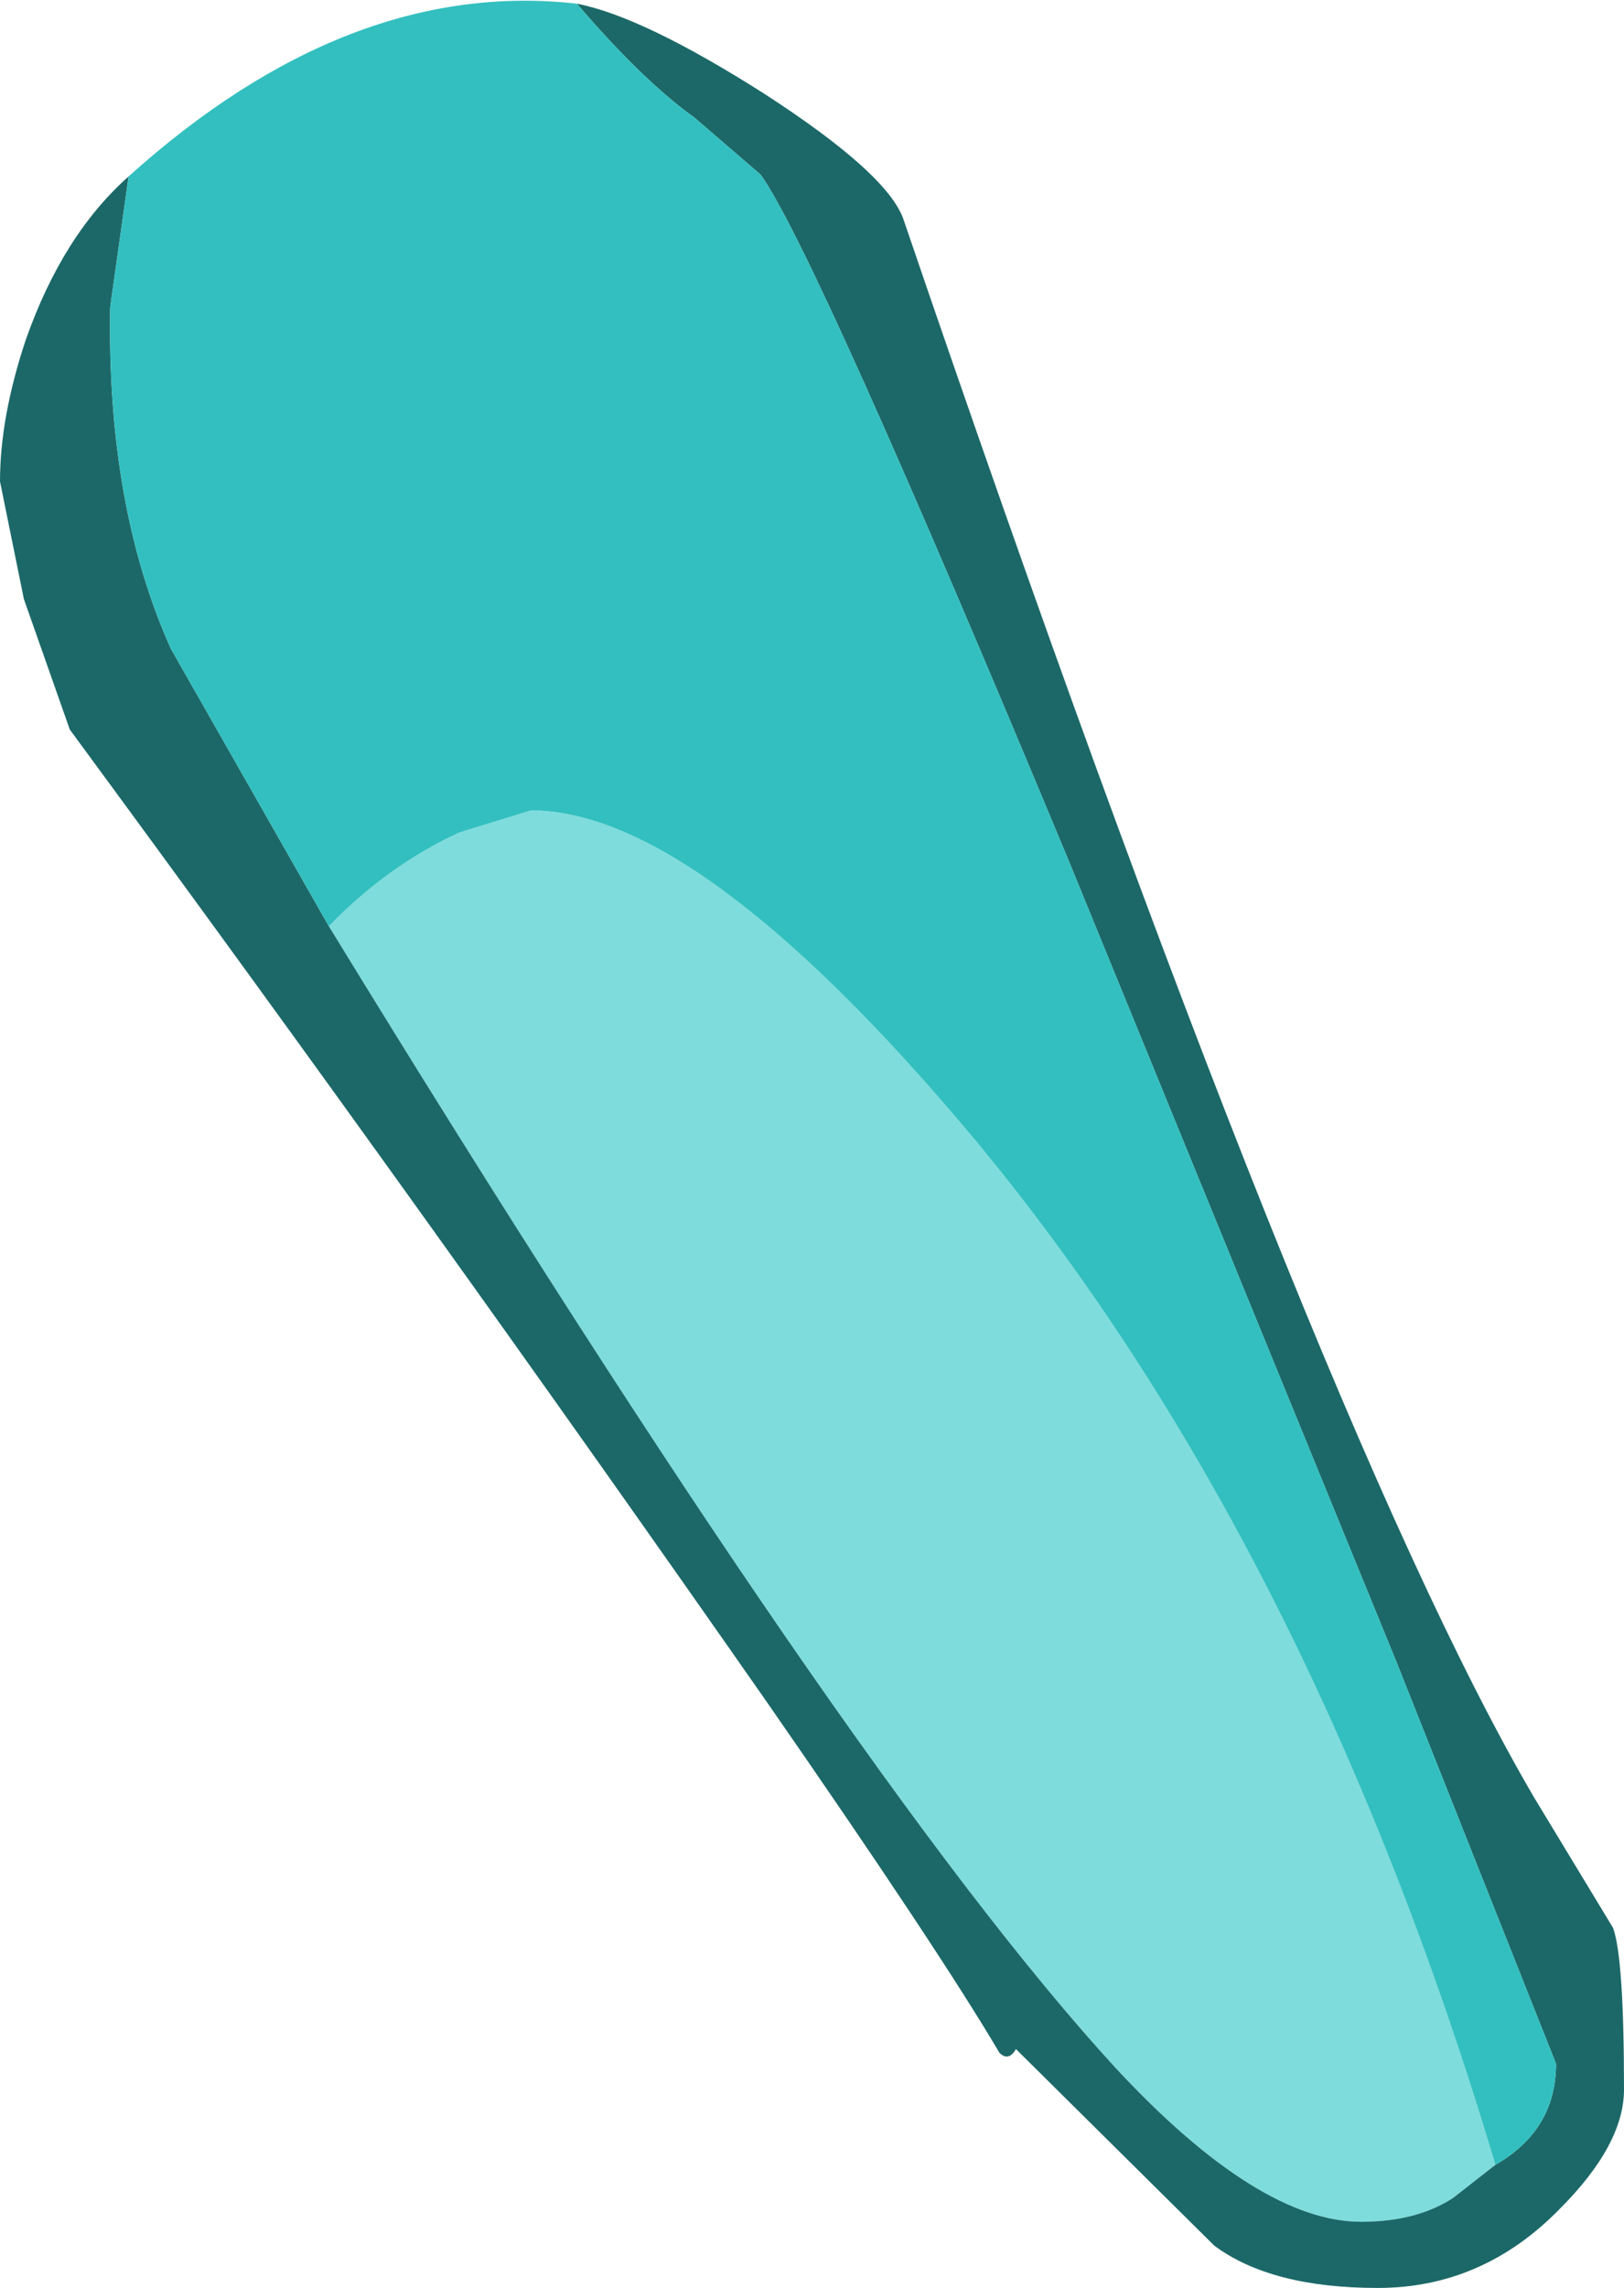 <?xml version="1.0" encoding="UTF-8" standalone="no"?>
<svg xmlns:ffdec="https://www.free-decompiler.com/flash" xmlns:xlink="http://www.w3.org/1999/xlink" ffdec:objectType="shape" height="62.25px" width="44.2px" xmlns="http://www.w3.org/2000/svg">
  <g transform="matrix(1.0, 0.0, 0.0, 1.0, 14.65, 11.45)">
    <path d="M26.05 47.45 L24.9 48.35 Q23.9 49.0 22.4 49.0 19.6 49.0 15.7 44.8 8.5 36.95 -5.7 13.75 -4.1 12.1 -2.15 11.2 L-0.2 10.6 Q4.35 10.6 11.75 19.4 20.95 30.4 26.05 47.45" fill="#7edcdc" fill-rule="evenodd" stroke="none"/>
    <path d="M26.05 47.45 Q27.7 46.5 27.7 44.7 L23.35 33.75 14.45 12.0 Q7.5 -4.7 6.05 -6.7 L4.25 -8.25 Q2.85 -9.25 1.05 -11.35 2.85 -11.0 6.15 -8.9 9.55 -6.7 9.95 -5.45 21.05 27.1 27.1 37.45 L29.25 41.0 Q29.55 41.8 29.55 45.4 29.55 46.9 27.8 48.65 25.7 50.8 22.85 50.8 19.95 50.8 18.4 49.65 L13.0 44.3 Q12.8 44.65 12.55 44.4 10.9 41.6 6.25 34.9 -3.0 21.65 -12.75 8.4 L-14.0 4.85 -14.65 1.65 Q-14.65 -0.1 -13.95 -2.2 -12.95 -5.05 -11.15 -6.65 L-11.65 -3.1 Q-11.75 2.3 -10.0 6.2 L-5.7 13.75 Q8.5 36.95 15.7 44.8 19.6 49.0 22.4 49.0 23.9 49.0 24.9 48.35 L26.05 47.45" fill="#1c6868" fill-rule="evenodd" stroke="none"/>
    <path d="M1.05 -11.35 Q2.85 -9.25 4.25 -8.25 L6.05 -6.7 Q7.5 -4.7 14.45 12.0 L23.35 33.75 27.7 44.7 Q27.7 46.5 26.05 47.45 20.95 30.4 11.75 19.4 4.35 10.6 -0.2 10.6 L-2.15 11.2 Q-4.1 12.1 -5.7 13.75 L-10.0 6.2 Q-11.75 2.3 -11.65 -3.1 L-11.15 -6.65 Q-5.15 -12.05 1.05 -11.35" fill="#33bfbf" fill-rule="evenodd" stroke="none"/>
  </g>
</svg>
